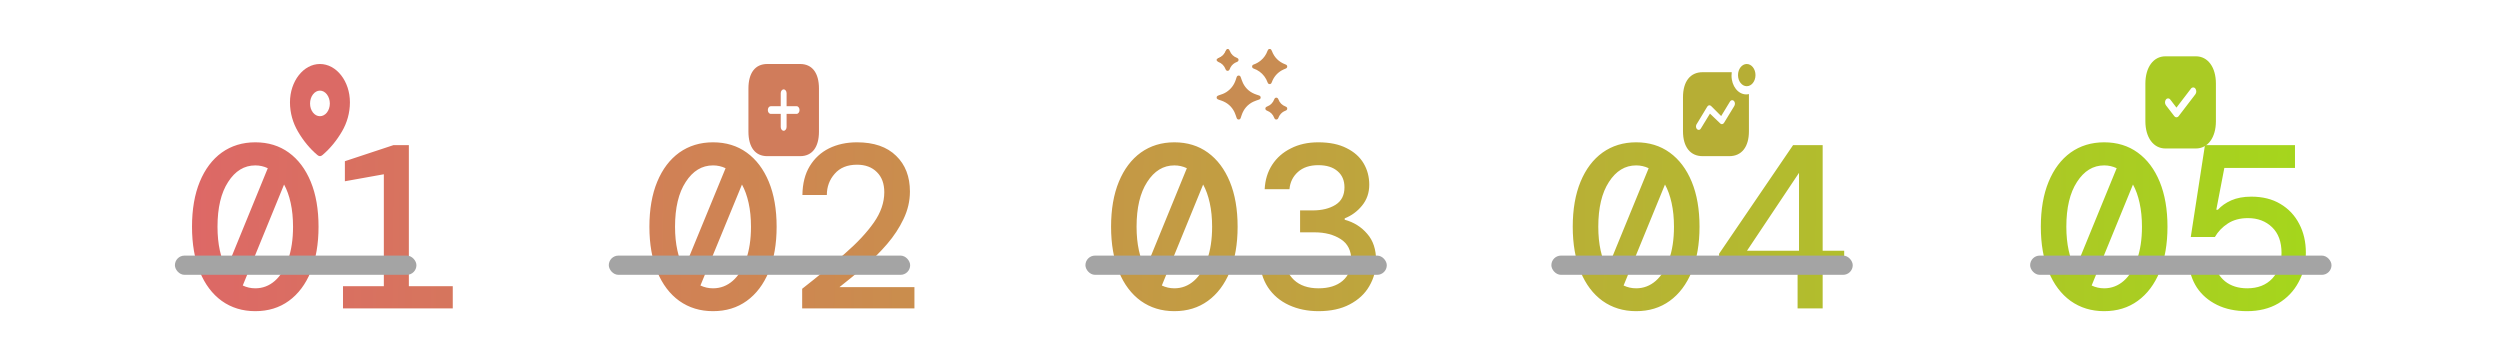 <svg width="1276" height="179" viewBox="0 0 1276 179" fill="none" xmlns="http://www.w3.org/2000/svg">
<g clip-path="url(#clip0_138_558)">
<path fill-rule="evenodd" clip-rule="evenodd" d="M363.922 158.818C357.38 158.818 351.646 157.072 346.719 153.581C341.873 150.089 338.118 145.129 335.452 138.701C332.787 132.194 331.455 124.536 331.455 115.727C331.455 106.839 332.787 99.181 335.452 92.754C338.118 86.326 341.873 81.366 346.719 77.874C351.646 74.382 357.38 72.636 363.922 72.636C370.544 72.636 376.279 74.382 381.124 77.874C385.97 81.366 389.726 86.326 392.391 92.754C395.056 99.181 396.389 106.839 396.389 115.727C396.389 124.536 395.056 132.194 392.391 138.701C389.726 145.129 385.97 150.089 381.124 153.581C376.279 157.072 370.544 158.818 363.922 158.818ZM344.538 115.727C344.538 120.171 344.942 124.219 345.75 127.869C346.557 131.519 347.688 134.694 349.142 137.392L370.342 85.849C368.323 84.897 366.183 84.421 363.922 84.421C358.268 84.421 353.624 87.238 349.99 92.873C346.355 98.427 344.538 106.046 344.538 115.727ZM363.922 147.153C367.718 147.153 371.069 145.883 373.977 143.344C376.884 140.804 379.146 137.193 380.761 132.511C382.457 127.75 383.305 122.155 383.305 115.727C383.305 111.283 382.901 107.236 382.094 103.586C381.286 99.935 380.155 96.801 378.701 94.182L357.501 145.724C359.52 146.677 361.66 147.153 363.922 147.153ZM409.425 157.39V147.391C417.744 140.884 425.013 134.892 431.232 129.416C437.531 123.941 442.458 118.664 446.011 113.585C449.565 108.506 451.342 103.348 451.342 98.11C451.342 93.746 450.09 90.333 447.586 87.873C445.083 85.334 441.69 84.064 437.41 84.064C432.483 84.064 428.687 85.611 426.022 88.706C423.357 91.722 422.024 95.333 422.024 99.538H409.546C409.627 93.666 410.879 88.746 413.302 84.778C415.725 80.81 418.996 77.795 423.115 75.731C427.314 73.668 432.08 72.636 437.41 72.636C446.052 72.636 452.715 74.938 457.399 79.54C462.083 84.064 464.426 90.135 464.426 97.753C464.426 102.594 463.335 107.276 461.155 111.799C459.055 116.243 456.268 120.489 452.795 124.536C449.323 128.583 445.446 132.432 441.165 136.082C436.966 139.733 432.726 143.225 428.445 146.558H466.727V157.39H409.425ZM599.384 158.818C592.878 158.818 587.174 157.072 582.274 153.581C577.454 150.089 573.718 145.129 571.067 138.701C568.416 132.194 567.091 124.536 567.091 115.727C567.091 106.839 568.416 99.181 571.067 92.754C573.718 86.326 577.454 81.366 582.274 77.874C587.174 74.382 592.878 72.636 599.384 72.636C605.972 72.636 611.675 74.382 616.495 77.874C621.315 81.366 625.051 86.326 627.702 92.754C630.353 99.181 631.678 106.839 631.678 115.727C631.678 124.536 630.353 132.194 627.702 138.701C625.051 145.129 621.315 150.089 616.495 153.581C611.675 157.072 605.972 158.818 599.384 158.818ZM580.105 115.727C580.105 120.171 580.506 124.219 581.31 127.869C582.113 131.519 583.238 134.694 584.684 137.392L605.771 85.849C603.763 84.897 601.634 84.421 599.384 84.421C593.761 84.421 589.142 87.238 585.527 92.873C581.912 98.427 580.105 106.046 580.105 115.727ZM599.384 147.153C603.16 147.153 606.494 145.883 609.386 143.344C612.278 140.804 614.527 137.193 616.134 132.511C617.821 127.75 618.664 122.155 618.664 115.727C618.664 111.283 618.263 107.236 617.459 103.586C616.656 99.935 615.531 96.801 614.085 94.182L592.998 145.724C595.006 146.677 597.135 147.153 599.384 147.153ZM672.962 158.818C667.419 158.818 662.398 157.787 657.9 155.723C653.401 153.66 649.826 150.645 647.175 146.677C644.524 142.629 643.078 137.749 642.837 132.035H655.61C655.851 136.4 657.458 140.011 660.43 142.868C663.483 145.724 667.66 147.153 672.962 147.153C678.184 147.153 682.281 145.883 685.253 143.344C688.225 140.804 689.711 137.313 689.711 132.869C689.711 127.948 687.904 124.338 684.289 122.036C680.674 119.735 676.256 118.584 671.034 118.584H663.563V107.395H669.95C674.689 107.395 678.585 106.443 681.638 104.538C684.691 102.633 686.217 99.658 686.217 95.61C686.217 92.119 685.052 89.381 682.722 87.397C680.393 85.334 677.099 84.302 672.841 84.302C668.504 84.302 665.049 85.453 662.479 87.754C659.908 90.055 658.462 92.992 658.141 96.563H645.488C645.729 91.801 647.015 87.635 649.344 84.064C651.674 80.493 654.847 77.715 658.864 75.731C662.88 73.668 667.54 72.636 672.841 72.636C678.625 72.636 683.445 73.628 687.301 75.612C691.157 77.517 694.049 80.096 695.977 83.35C697.905 86.603 698.869 90.254 698.869 94.301C698.869 98.427 697.624 101.999 695.134 105.014C692.724 107.95 689.792 110.093 686.337 111.442V112.156C690.997 113.426 694.812 115.807 697.785 119.298C700.837 122.711 702.364 127.314 702.364 133.107C702.364 137.789 701.199 142.114 698.869 146.081C696.62 149.97 693.286 153.065 688.868 155.366C684.53 157.668 679.228 158.818 672.962 158.818ZM817.939 153.581C822.848 157.072 828.562 158.818 835.082 158.818C841.681 158.818 847.396 157.072 852.225 153.581C857.054 150.089 860.796 145.129 863.452 138.701C866.108 132.194 867.436 124.536 867.436 115.727C867.436 106.839 866.108 99.181 863.452 92.754C860.796 86.326 857.054 81.366 852.225 77.874C847.396 74.382 841.681 72.636 835.082 72.636C828.562 72.636 822.848 74.382 817.939 77.874C813.11 81.366 809.367 86.326 806.711 92.754C804.055 99.181 802.727 106.839 802.727 115.727C802.727 124.536 804.055 132.194 806.711 138.701C809.367 145.129 813.11 150.089 817.939 153.581ZM816.973 127.869C816.168 124.219 815.766 120.171 815.766 115.727C815.766 106.046 817.576 98.427 821.198 92.873C824.82 87.238 829.448 84.421 835.082 84.421C837.335 84.421 839.468 84.897 841.48 85.849L820.353 137.392C818.904 134.694 817.778 131.519 816.973 127.869ZM845.102 143.344C842.204 145.883 838.864 147.153 835.082 147.153C832.828 147.153 830.695 146.677 828.683 145.724L849.81 94.182C851.259 96.801 852.386 99.935 853.19 103.586C853.995 107.236 854.398 111.283 854.398 115.727C854.398 122.155 853.553 127.75 851.862 132.511C850.253 137.193 847.999 140.804 845.102 143.344ZM917.49 139.415V157.39H930.287V139.415H941.273V127.988H930.287V74.065H915.196L877.409 129.536V139.415H917.49ZM918.214 127.988H891.655L918.214 88.23V127.988ZM1073.96 158.818C1067.45 158.818 1061.74 157.072 1056.83 153.581C1052.01 150.089 1048.27 145.129 1045.62 138.701C1042.96 132.194 1041.64 124.536 1041.64 115.727C1041.64 106.839 1042.96 99.181 1045.62 92.754C1048.27 86.326 1052.01 81.366 1056.83 77.874C1061.74 74.382 1067.45 72.636 1073.96 72.636C1080.55 72.636 1086.26 74.382 1091.08 77.874C1095.91 81.366 1099.65 86.326 1102.3 92.754C1104.95 99.181 1106.28 106.839 1106.28 115.727C1106.28 124.536 1104.95 132.194 1102.3 138.701C1099.65 145.129 1095.91 150.089 1091.08 153.581C1086.26 157.072 1080.55 158.818 1073.96 158.818ZM1054.66 115.727C1054.66 120.171 1055.06 124.219 1055.87 127.869C1056.67 131.519 1057.8 134.694 1059.24 137.392L1080.35 85.849C1078.34 84.897 1076.21 84.421 1073.96 84.421C1068.33 84.421 1063.71 87.238 1060.09 92.873C1056.47 98.427 1054.66 106.046 1054.66 115.727ZM1073.96 147.153C1077.74 147.153 1081.07 145.883 1083.97 143.344C1086.86 140.804 1089.11 137.193 1090.72 132.511C1092.41 127.75 1093.26 122.155 1093.26 115.727C1093.26 111.283 1092.85 107.236 1092.05 103.586C1091.25 99.935 1090.12 96.801 1088.67 94.182L1067.57 145.724C1069.58 146.677 1071.71 147.153 1073.96 147.153ZM1146.88 158.818C1141.01 158.818 1135.9 157.747 1131.56 155.604C1127.22 153.462 1123.8 150.525 1121.31 146.796C1118.9 143.066 1117.49 138.86 1117.09 134.178H1130.11C1130.92 138.066 1132.77 141.201 1135.66 143.582C1138.64 145.962 1142.42 147.153 1147 147.153C1152.39 147.153 1156.65 145.486 1159.78 142.153C1162.92 138.741 1164.49 134.376 1164.49 129.059C1164.49 123.425 1162.88 119.06 1159.66 115.965C1156.45 112.871 1152.35 111.323 1147.36 111.323C1143.34 111.323 1139.92 112.236 1137.11 114.061C1134.29 115.886 1132.08 118.187 1130.48 120.965H1118.17L1125.41 74.065H1171.36V85.73H1135.3L1131.2 107.038H1132.04C1133.73 105.133 1135.98 103.546 1138.8 102.276C1141.69 101.007 1145.11 100.372 1149.05 100.372C1154.84 100.372 1159.78 101.602 1163.88 104.062C1168.06 106.522 1171.28 109.934 1173.53 114.299C1175.78 118.584 1176.91 123.465 1176.91 128.94C1176.91 134.495 1175.66 139.535 1173.17 144.058C1170.76 148.581 1167.3 152.192 1162.8 154.89C1158.3 157.509 1152.99 158.818 1146.88 158.818ZM113.181 153.581C118.081 157.073 123.784 158.818 130.29 158.818C136.877 158.818 142.58 157.073 147.4 153.581C152.219 150.089 155.954 145.129 158.605 138.701C161.256 132.194 162.581 124.536 162.581 115.727C162.581 106.839 161.256 99.181 158.605 92.754C155.954 86.326 152.219 81.366 147.4 77.874C142.58 74.382 136.877 72.637 130.29 72.637C123.784 72.637 118.081 74.382 113.181 77.874C108.362 81.366 104.627 86.326 101.976 92.754C99.325 99.181 98 106.839 98 115.727C98 124.536 99.325 132.194 101.976 138.701C104.627 145.129 108.362 150.089 113.181 153.581ZM112.217 127.869C111.414 124.219 111.013 120.171 111.013 115.727C111.013 106.046 112.82 98.428 116.434 92.873C120.049 87.238 124.668 84.421 130.29 84.421C132.54 84.421 134.668 84.897 136.676 85.85L115.591 137.392C114.145 134.694 113.021 131.52 112.217 127.869ZM140.291 143.344C137.399 145.883 134.066 147.153 130.29 147.153C128.041 147.153 125.913 146.677 123.905 145.724L144.99 94.182C146.436 96.801 147.56 99.935 148.364 103.586C149.167 107.236 149.568 111.283 149.568 115.727C149.568 122.155 148.725 127.75 147.038 132.512C145.432 137.194 143.183 140.804 140.291 143.344ZM175.065 146.082V157.39H231.091V146.082H208.68V74.065H200.849L176.028 82.278V92.516L195.909 88.945V146.082H175.065Z" fill="url(#paint0_linear_138_558)"/>
<g style="mix-blend-mode:multiply" filter="url(#filter0_f_138_558)">
<rect x="89.273" y="130.455" width="123.273" height="9.818" rx="4.909" fill="#A4A4A4"/>
</g>
<g style="mix-blend-mode:multiply" filter="url(#filter1_f_138_558)">
<rect x="310.727" y="130.455" width="153.818" height="9.818" rx="4.909" fill="#A4A4A4"/>
</g>
<g style="mix-blend-mode:multiply" filter="url(#filter2_f_138_558)">
<rect x="554" y="130.455" width="153.818" height="9.818" rx="4.909" fill="#A4A4A4"/>
</g>
<g style="mix-blend-mode:multiply" filter="url(#filter3_f_138_558)">
<rect x="791.818" y="130.455" width="153.818" height="9.818" rx="4.909" fill="#A4A4A4"/>
</g>
<g style="mix-blend-mode:multiply" filter="url(#filter4_f_138_558)">
<rect x="1036.18" y="130.455" width="153.818" height="9.818" rx="4.909" fill="#A4A4A4"/>
</g>
<path fill-rule="evenodd" clip-rule="evenodd" d="M148 52.226C148 41.408 154.919 32.664 163.288 32.664C171.681 32.664 178.6 41.408 178.6 52.226C178.6 57.678 177.083 62.739 174.585 67.028C171.83 71.76 168.434 75.882 164.611 79.118C163.737 79.866 162.947 79.923 161.987 79.118C158.143 75.882 154.747 71.76 152.015 67.028C149.516 62.739 148 57.678 148 52.226ZM158.25 52.836C158.25 56.46 160.513 59.31 163.288 59.31C166.065 59.31 168.351 56.46 168.351 52.836C168.351 49.24 166.065 46.251 163.288 46.251C160.513 46.251 158.25 49.24 158.25 52.836Z" fill="#DB6A65"/>
<g clip-path="url(#clip1_138_558)">
<path d="M657.001 55.419C657.001 54.921 656.742 54.6 656.167 54.379C654.398 53.701 653.159 52.492 652.491 50.711C652.28 50.141 651.91 49.841 651.429 49.84C650.947 49.838 650.592 50.135 650.372 50.711C649.694 52.485 648.462 53.704 646.692 54.382C646.143 54.593 645.847 54.946 645.841 55.416C645.836 55.887 646.134 56.274 646.67 56.473C648.48 57.142 649.708 58.391 650.39 60.189C650.597 60.737 650.924 60.995 651.409 61.001C651.915 61.007 652.244 60.742 652.475 60.196C652.657 59.768 652.84 59.332 653.088 58.941C653.803 57.8 654.883 56.935 656.152 56.487C656.735 56.273 657.001 55.928 657.001 55.419Z" fill="white"/>
<path d="M621 49.469C621.218 48.996 621.621 48.781 622.098 48.636C623.441 48.228 624.764 47.767 625.951 46.99C628.249 45.487 629.832 43.434 630.698 40.829C630.865 40.331 631.025 39.831 631.197 39.335C631.37 38.839 631.728 38.564 632.207 38.56C632.707 38.555 633.052 38.817 633.248 39.335C633.635 40.373 633.942 41.452 634.431 42.44C635.868 45.34 638.184 47.259 641.253 48.274C641.707 48.424 642.163 48.569 642.614 48.727C643.172 48.922 643.44 49.269 643.441 49.773C643.442 50.277 643.175 50.614 642.617 50.82C641.622 51.187 640.59 51.479 639.641 51.941C636.707 53.373 634.761 55.692 633.727 58.783C633.564 59.27 633.409 59.76 633.234 60.243C633.059 60.744 632.695 61.001 632.212 61.001C631.73 61.001 631.378 60.724 631.197 60.23C630.831 59.235 630.541 58.201 630.083 57.25C628.665 54.308 626.358 52.349 623.271 51.302C622.873 51.167 622.479 51.016 622.074 50.91C621.597 50.785 621.23 50.542 621 50.102V49.469Z" fill="#C88C52"/>
<path d="M648.352 25C648.79 25.211 649.001 25.588 649.17 26.029C650.421 29.307 652.686 31.574 655.966 32.832C656.076 32.874 656.186 32.912 656.293 32.958C656.73 33.144 656.992 33.458 656.998 33.95C657.005 34.418 656.746 34.771 656.284 34.973C655.59 35.277 654.871 35.54 654.217 35.916C651.78 37.316 650.083 39.356 649.125 42C648.964 42.445 648.737 42.802 648.248 42.912C647.724 43.03 647.219 42.73 647.018 42.163C646.615 41.002 646.033 39.911 645.293 38.929C643.915 37.104 642.023 35.733 639.859 34.991C639.408 34.834 639.124 34.538 639.076 34.057C639.024 33.539 639.303 33.134 639.846 32.941C641.209 32.467 642.472 31.746 643.572 30.814C645.085 29.542 646.235 27.893 646.905 26.034C647.067 25.587 647.288 25.218 647.719 25H648.352Z" fill="#C88C52"/>
<path d="M626.907 25C627.329 25.227 627.532 25.603 627.709 26.04C628.392 27.721 629.601 28.881 631.306 29.517C631.995 29.774 632.296 30.302 632.099 30.902C631.971 31.29 631.676 31.491 631.304 31.628C629.931 32.114 628.782 33.081 628.071 34.351C627.894 34.68 627.739 35.02 627.607 35.37C627.408 35.857 627.043 36.149 626.592 36.16C626.142 36.172 625.739 35.883 625.548 35.37C624.859 33.528 623.598 32.276 621.754 31.577C621.46 31.466 621.249 31.136 621 30.907V30.273C621.197 29.859 621.529 29.639 621.956 29.469C623.638 28.818 624.817 27.638 625.469 25.955C625.636 25.528 625.861 25.197 626.273 25H626.907Z" fill="#C88C52"/>
<path d="M626.273 25C625.861 25.197 625.636 25.528 625.469 25.955C624.817 27.636 623.638 28.819 621.956 29.47C621.529 29.636 621.197 29.861 621 30.273V25H626.273Z" fill="white"/>
<path d="M657.001 55.419C657.001 55.928 656.736 56.273 656.152 56.486C654.882 56.934 653.802 57.799 653.088 58.94C652.84 59.331 652.656 59.767 652.474 60.196C652.243 60.741 651.915 61.006 651.408 61C650.923 60.994 650.597 60.736 650.389 60.188C649.707 58.394 648.476 57.141 646.668 56.472C646.132 56.274 645.833 55.884 645.84 55.415C645.846 54.947 646.142 54.591 646.691 54.381C648.46 53.703 649.693 52.484 650.37 50.711C650.591 50.134 650.948 49.838 651.427 49.839C651.906 49.84 652.273 50.14 652.49 50.711C653.157 52.492 654.397 53.701 656.166 54.378C656.741 54.599 657.001 54.921 657.001 55.419Z" fill="#C88C52"/>
</g>
<path fill-rule="evenodd" clip-rule="evenodd" d="M391.594 32.664H408.388C414.508 32.664 418 37.18 418 45.2V67.165C418 75.138 414.526 79.701 408.406 79.701H391.594C385.456 79.701 382 75.138 382 67.165V45.2C382 37.18 385.456 32.664 391.594 32.664ZM401.476 58.134H406.588C407.416 58.111 408.082 57.241 408.082 56.159C408.082 55.077 407.416 54.207 406.588 54.207H401.476V47.575C401.476 46.493 400.81 45.623 399.982 45.623C399.154 45.623 398.488 46.493 398.488 47.575V54.207H393.394C392.998 54.207 392.62 54.419 392.332 54.771C392.062 55.148 391.9 55.639 391.9 56.159C391.9 57.241 392.566 58.111 393.394 58.134H398.488V64.79C398.488 65.872 399.154 66.742 399.982 66.742C400.81 66.742 401.476 65.872 401.476 64.79V58.134Z" fill="#D07C5B"/>
<path fill-rule="evenodd" clip-rule="evenodd" d="M887.083 38.332C887.083 35.204 889.081 32.664 891.542 32.664C894.002 32.664 896 35.204 896 38.332C896 41.46 894.002 44 891.542 44C889.081 44 887.083 41.46 887.083 38.332ZM879.96 62.672L885.307 53.902L885.233 53.949C885.529 53.431 885.584 52.773 885.381 52.185C885.179 51.597 884.733 51.197 884.254 51.15C883.753 51.08 883.255 51.362 882.957 51.879L878.482 59.24L873.356 54.113C873.041 53.808 872.671 53.688 872.301 53.737C871.933 53.808 871.6 54.064 871.376 54.44L865.902 63.497L865.789 63.709C865.475 64.459 865.623 65.423 866.178 65.943C866.437 66.154 866.714 66.296 867.029 66.296C867.456 66.319 867.861 66.035 868.12 65.59L872.764 57.991L878.036 63.027L878.203 63.165C878.795 63.565 879.535 63.379 879.96 62.672ZM883.882 36.851C883.808 37.439 883.771 38.027 883.771 38.615C883.771 43.907 887.138 48.184 891.282 48.184C891.745 48.184 892.189 48.116 892.651 48.022V66.999C892.651 74.974 888.951 79.701 882.661 79.701H868.992C862.7 79.701 859 74.974 859 66.999V49.598C859 41.602 862.7 36.851 868.992 36.851H883.882Z" fill="#B6AE35"/>
<path fill-rule="evenodd" clip-rule="evenodd" d="M1105.21 28.745H1120.81C1126.91 28.745 1131 34.342 1131 42.667V61.884C1131 70.184 1126.91 75.781 1120.81 75.781H1105.21C1099.1 75.781 1095 70.184 1095 61.884V42.667C1095 34.342 1099.1 28.745 1105.21 28.745ZM1111.97 59.295L1120.52 48.124C1121.14 47.324 1121.14 46.031 1120.52 45.208C1119.91 44.408 1118.9 44.408 1118.29 45.208L1110.86 54.921L1107.71 50.805C1107.1 50.005 1106.09 50.005 1105.48 50.805C1104.86 51.605 1104.86 52.898 1105.48 53.721L1109.76 59.295C1110.07 59.695 1110.46 59.883 1110.86 59.883C1111.27 59.883 1111.67 59.695 1111.97 59.295Z" fill="#AACB24"/>
</g>
<defs>
<filter id="filter0_f_138_558" x="23.818" y="65" width="254.182" height="140.727" filterUnits="userSpaceOnUse" color-interpolation-filters="sRGB">
<feFlood flood-opacity="0" result="BackgroundImageFix"/>
<feBlend mode="normal" in="SourceGraphic" in2="BackgroundImageFix" result="shape"/>
<feGaussianBlur stdDeviation="32.727" result="effect1_foregroundBlur_138_558"/>
</filter>
<filter id="filter1_f_138_558" x="245.273" y="65" width="284.727" height="140.727" filterUnits="userSpaceOnUse" color-interpolation-filters="sRGB">
<feFlood flood-opacity="0" result="BackgroundImageFix"/>
<feBlend mode="normal" in="SourceGraphic" in2="BackgroundImageFix" result="shape"/>
<feGaussianBlur stdDeviation="32.727" result="effect1_foregroundBlur_138_558"/>
</filter>
<filter id="filter2_f_138_558" x="488.545" y="65" width="284.727" height="140.727" filterUnits="userSpaceOnUse" color-interpolation-filters="sRGB">
<feFlood flood-opacity="0" result="BackgroundImageFix"/>
<feBlend mode="normal" in="SourceGraphic" in2="BackgroundImageFix" result="shape"/>
<feGaussianBlur stdDeviation="32.727" result="effect1_foregroundBlur_138_558"/>
</filter>
<filter id="filter3_f_138_558" x="726.364" y="65" width="284.727" height="140.727" filterUnits="userSpaceOnUse" color-interpolation-filters="sRGB">
<feFlood flood-opacity="0" result="BackgroundImageFix"/>
<feBlend mode="normal" in="SourceGraphic" in2="BackgroundImageFix" result="shape"/>
<feGaussianBlur stdDeviation="32.727" result="effect1_foregroundBlur_138_558"/>
</filter>
<filter id="filter4_f_138_558" x="970.727" y="65" width="284.727" height="140.727" filterUnits="userSpaceOnUse" color-interpolation-filters="sRGB">
<feFlood flood-opacity="0" result="BackgroundImageFix"/>
<feBlend mode="normal" in="SourceGraphic" in2="BackgroundImageFix" result="shape"/>
<feGaussianBlur stdDeviation="32.727" result="effect1_foregroundBlur_138_558"/>
</filter>
<linearGradient id="paint0_linear_138_558" x1="1176.91" y1="103.182" x2="98" y2="91.727" gradientUnits="userSpaceOnUse">
<stop stop-color="#A5D61C"/>
<stop offset="1" stop-color="#DD6866"/>
</linearGradient>
<clipPath id="clip0_138_558">
<rect width="1276" height="179" fill="white"/>
</clipPath>
<clipPath id="clip1_138_558">
<rect width="36" height="36" fill="white" transform="translate(621 25)"/>
</clipPath>
</defs>
</svg>
